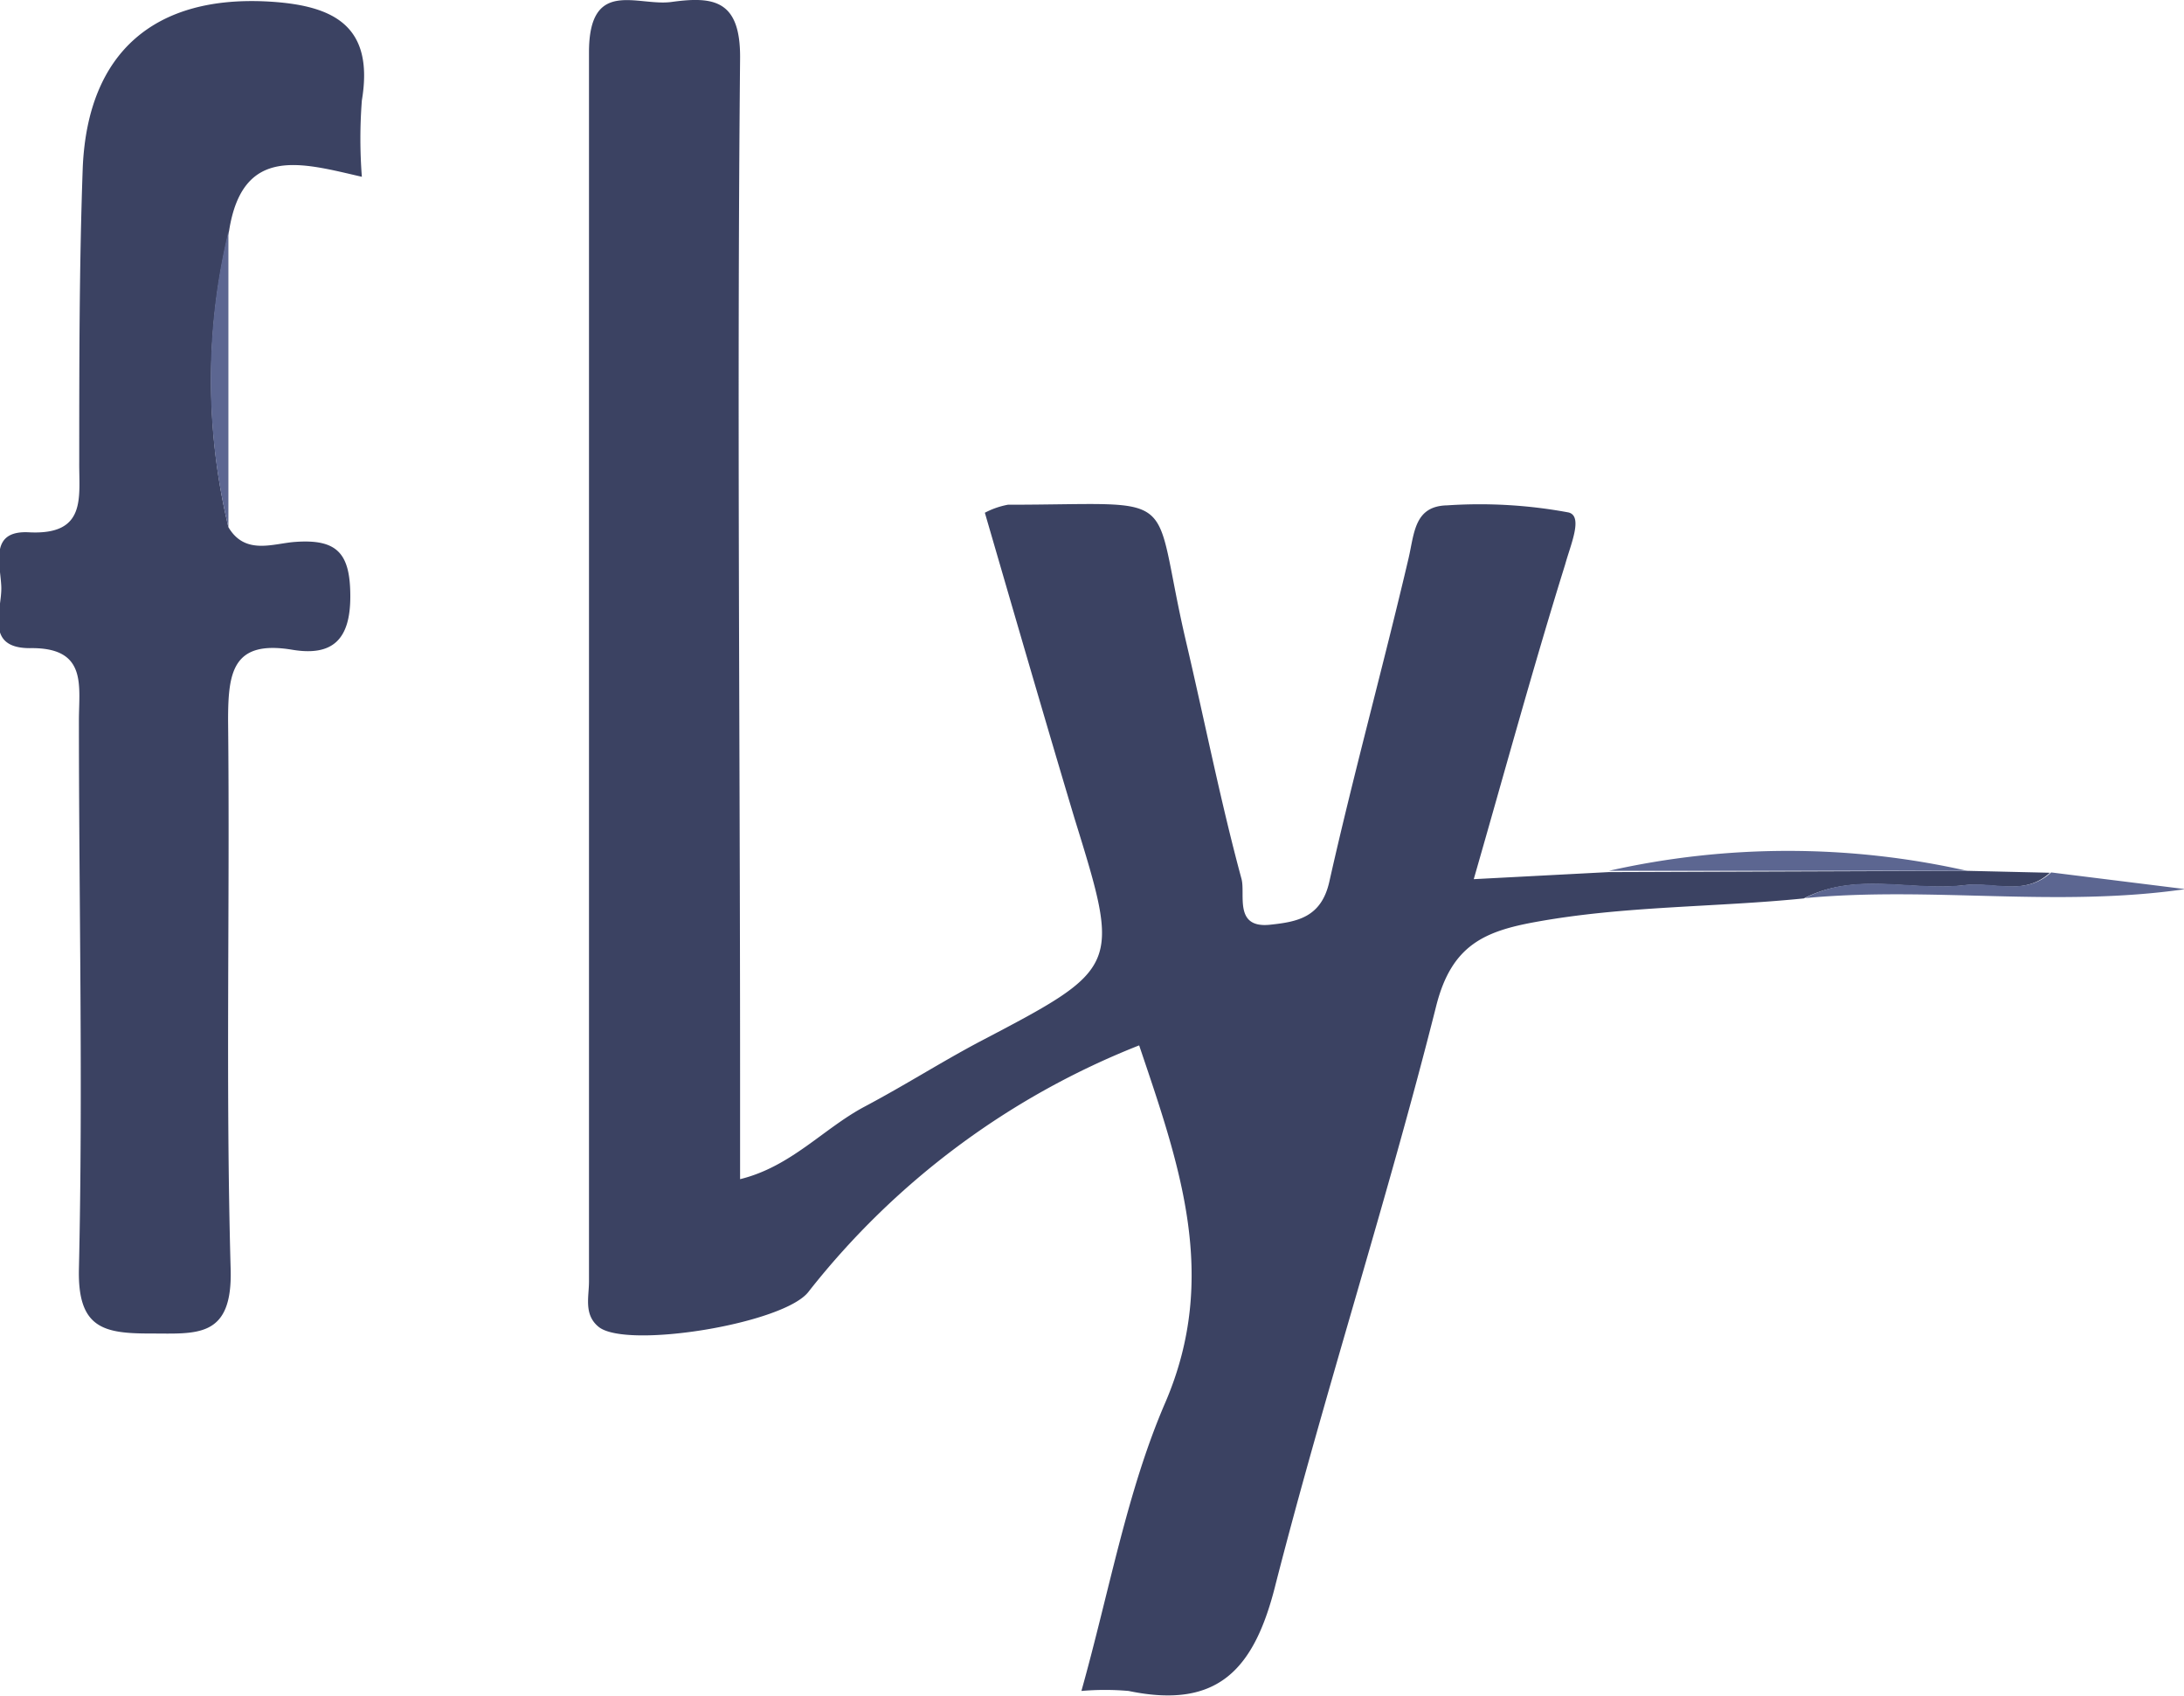 <svg id="Слой_1" data-name="Слой 1" xmlns="http://www.w3.org/2000/svg" viewBox="0 0 68.08 52.87"><defs><style>.cls-1{fill:#3b4262}.cls-2{fill:#5c6691}</style></defs><title>fly</title><path class="cls-1" d="M709.56-1455.48l2.58.06c-.8.74-1.78.28-2.67.39-1.65.2-3.36-.43-5 .41-2.78.28-5.58.23-8.34.73-1.61.29-2.64.72-3.12 2.62-1.51 6-3.46 12-5 18-.66 2.68-1.8 3.93-4.59 3.35a8.39 8.39 0 0 0-1.47 0c.88-3.14 1.42-6.23 2.62-9 1.68-3.92.44-7.39-.82-11.12a24.56 24.56 0 0 0-10.3 7.67c-.74 1-5.65 1.8-6.54 1.11-.48-.38-.31-.94-.31-1.42v-38.31c0-2.34 1.52-1.42 2.58-1.57 1.31-.18 2.15-.06 2.13 1.77-.1 10.56 0 21.11 0 31.67v3.25c1.59-.39 2.6-1.58 3.88-2.26s2.34-1.36 3.54-2c4.45-2.33 4.45-2.32 3-7-.94-3.14-1.85-6.28-2.79-9.51a2.52 2.52 0 0 1 .72-.25c5.57 0 4.42-.58 5.55 4.26.58 2.47 1.08 5 1.73 7.4.13.48-.25 1.55.89 1.43.84-.09 1.6-.22 1.85-1.35.76-3.38 1.68-6.71 2.47-10.08.18-.78.18-1.62 1.2-1.64a15.16 15.16 0 0 1 3.78.22c.47.11.07 1-.1 1.62-1 3.21-1.88 6.44-2.85 9.81l4.2-.22zM655.36-1466.19c.52.88 1.39.51 2.07.46 1.33-.1 1.73.36 1.73 1.7s-.55 1.87-1.81 1.66c-1.86-.31-2 .7-2 2.2.06 5.7-.08 11.41.08 17.11.06 2.16-1.06 2-2.5 2s-2.27-.15-2.23-2c.13-5.7 0-11.41 0-17.11 0-1.09.27-2.28-1.53-2.25-1.43 0-.86-1.2-.89-1.92s-.38-1.76.87-1.69c1.8.09 1.55-1.09 1.56-2.19 0-3.06 0-6.13.11-9.19.16-3.6 2.26-5.37 5.82-5.16 2 .12 3.27.75 2.88 3.08a15.45 15.45 0 0 0 0 2.38c-1.87-.43-3.72-1-4.14 1.69a19.64 19.64 0 0 0-.02 9.23z" transform="translate(-648.24 1482.62)"/><path class="cls-2" d="M704.51-1454.63c1.59-.84 3.31-.21 5-.41.89-.11 1.87.35 2.67-.39l4.18.52c-3.99.58-7.92-.09-11.85.28zM709.56-1455.48h-11.17a25.41 25.41 0 0 1 11.17 0zM655.36-1466.19a19.64 19.64 0 0 1 0-9.22z" transform="translate(-648.24 1482.62)"/></svg>